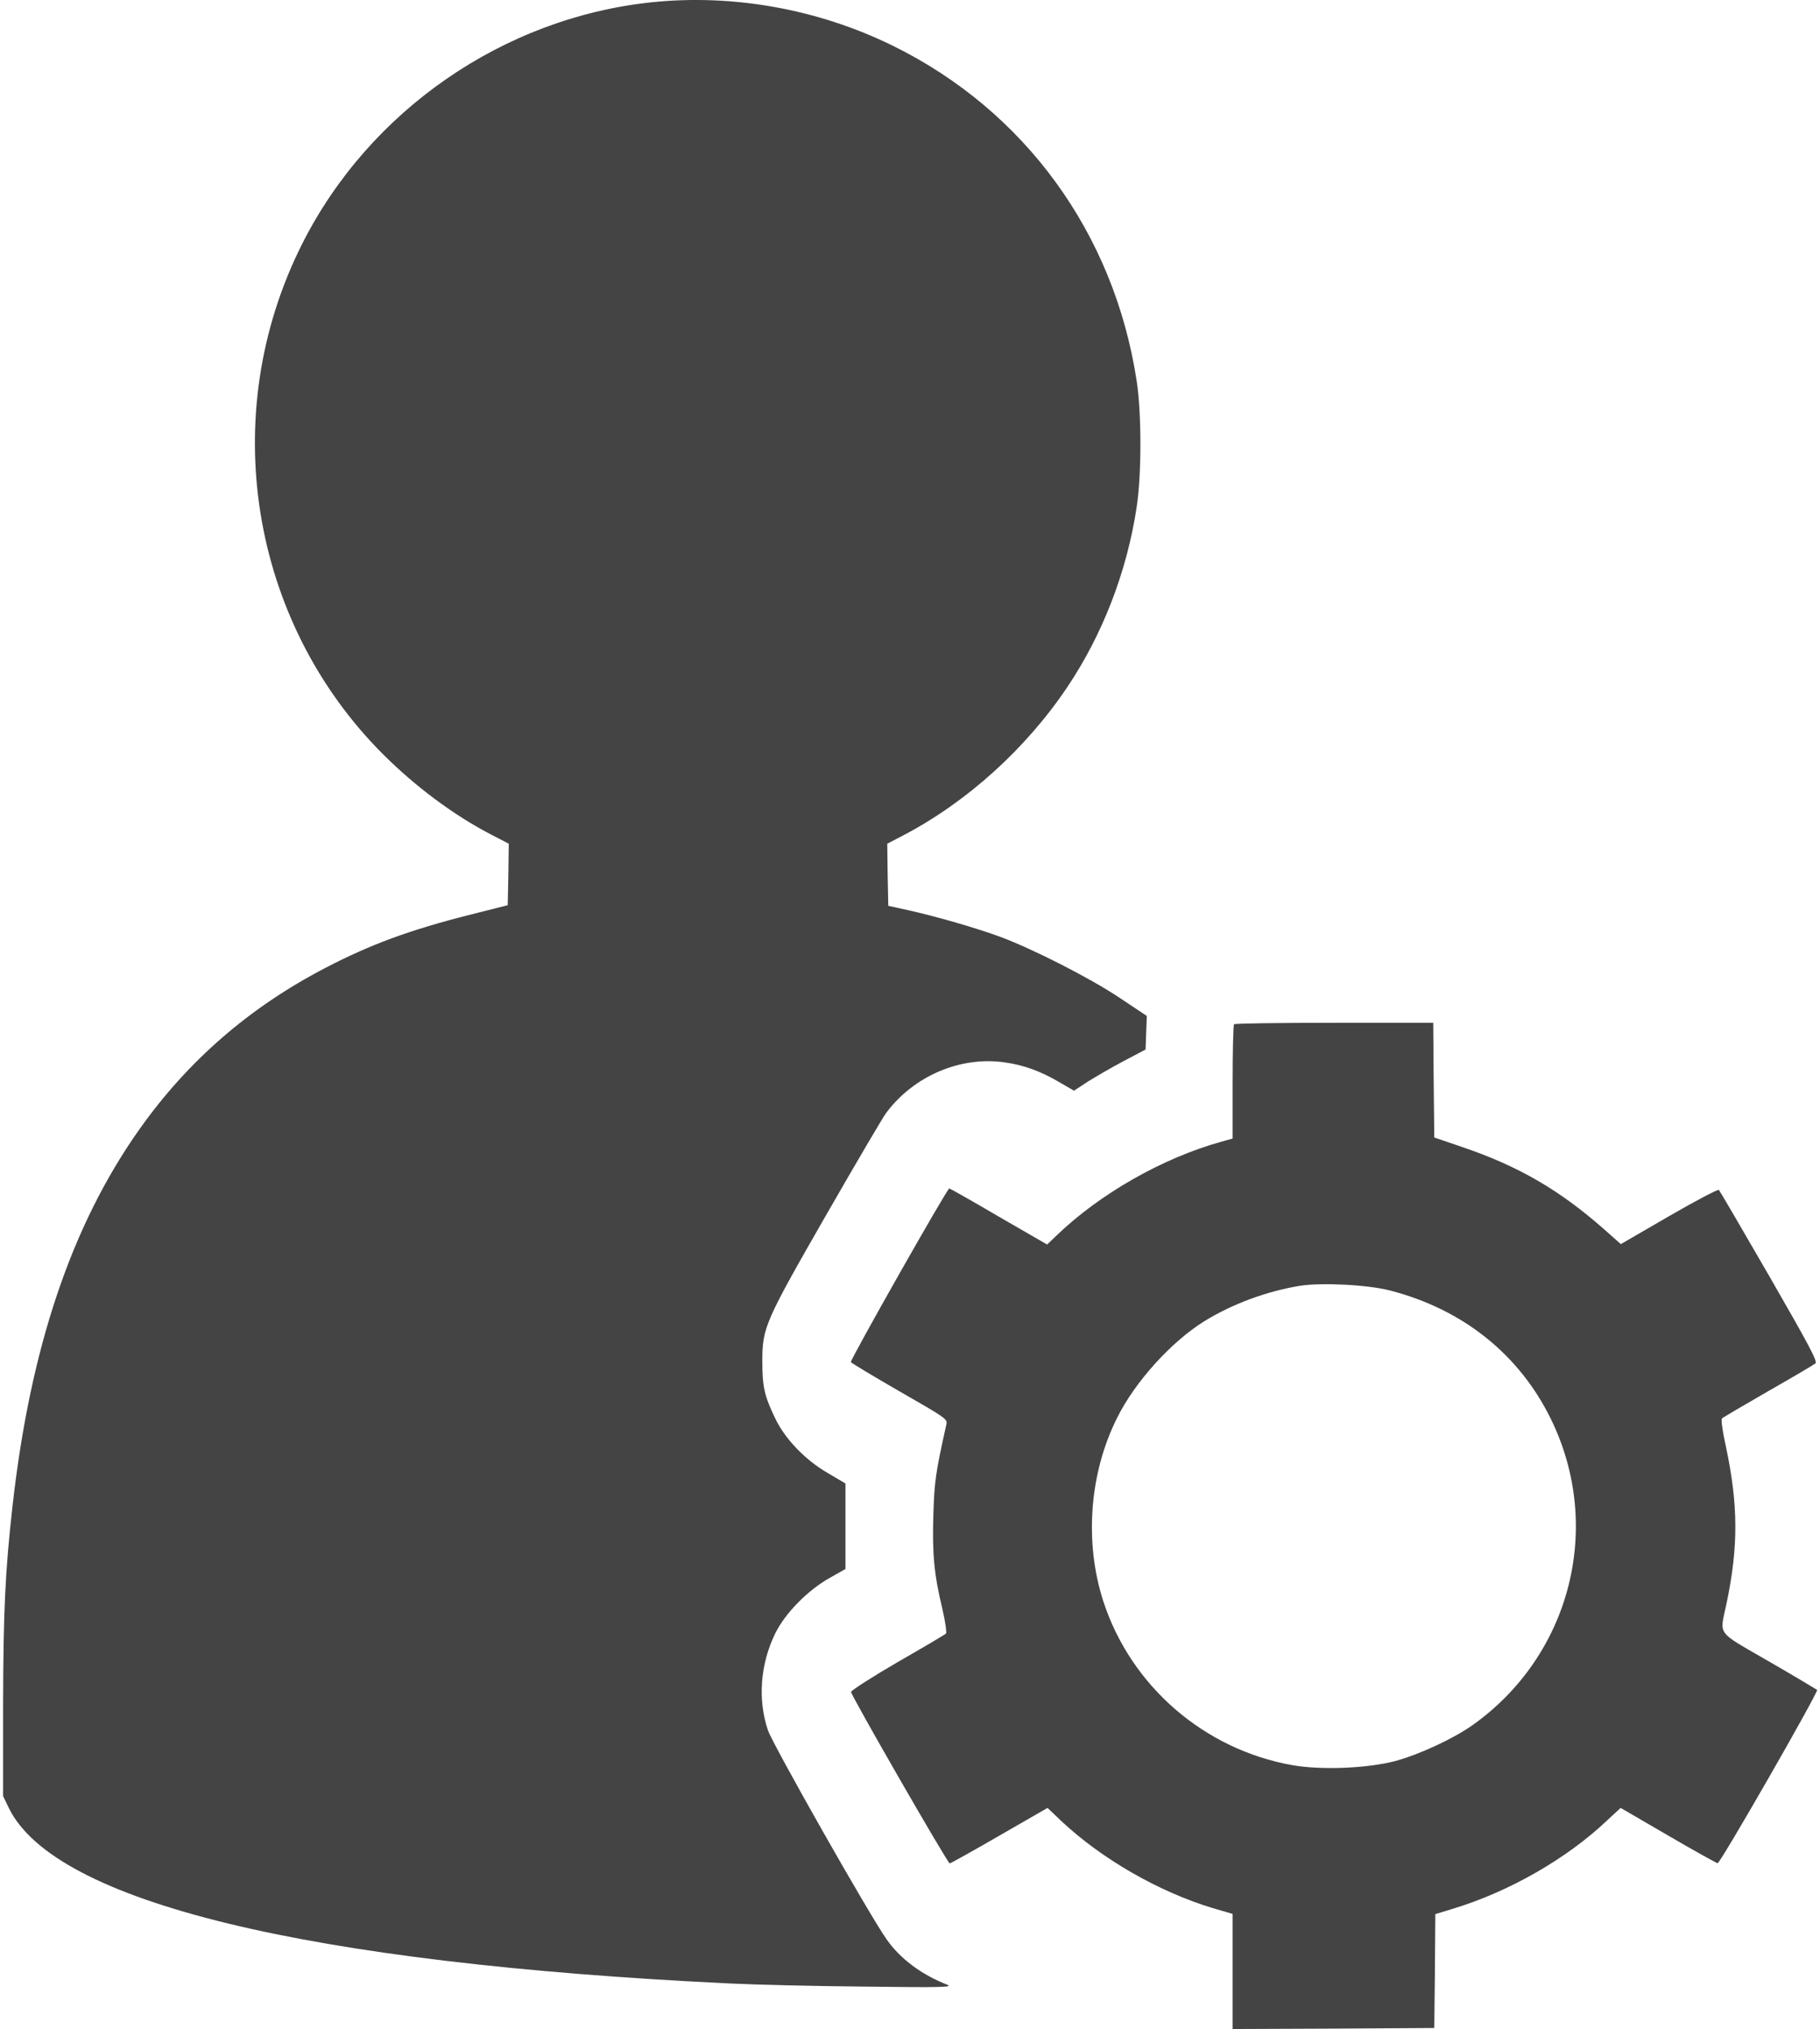 <svg width="270" height="301" viewBox="0 0 270 301" fill="none" xmlns="http://www.w3.org/2000/svg">
<g clip-path="url(#clip0_148_339)">
<path d="M96.678 0.338C74.649 2.641 54.736 16.432 44.795 36.243C32.124 61.459 37.033 92.143 56.884 111.954C61.701 116.745 67.316 120.922 72.808 123.779L75.477 125.161L75.416 129.737L75.324 134.283L69.494 135.757C60.781 137.969 54.92 140.119 48.263 143.589C36.941 149.486 27.859 157.38 20.649 167.577C10.616 181.767 4.51 199.889 1.872 223.293C0.767 233.06 0.491 239.08 0.46 252.932V266.446L1.319 268.228C8.161 282.172 45.409 291.233 108.307 294.243C111.927 294.427 120.917 294.642 128.25 294.704C139.817 294.857 141.443 294.796 140.523 294.427C136.687 292.922 133.558 290.588 131.533 287.701C128.986 284.107 114.658 258.829 113.922 256.679C112.387 252.103 112.786 246.881 114.995 242.336C116.468 239.326 119.812 235.916 123.095 234.074L125.427 232.753V226.395V220.068L122.819 218.532C119.414 216.566 116.407 213.403 114.965 210.331C113.4 207.076 113.093 205.724 113.093 201.946C113.093 196.909 113.461 196.111 122.727 179.955C127.145 172.276 131.073 165.581 131.472 165.089C135.583 159.591 142.456 156.674 149.022 157.595C151.844 157.994 154.36 158.885 157.214 160.574L159.331 161.803L161.386 160.451C162.522 159.745 164.884 158.363 166.694 157.411L169.947 155.691L170.039 153.203L170.131 150.715L165.989 147.951C161.54 145.002 153.256 140.794 148.408 138.982C144.726 137.631 138.958 135.972 134.847 135.051L131.778 134.375L131.686 129.768L131.625 125.161L133.987 123.932C143.437 118.987 152.182 111.094 158.349 101.91C163.565 94.139 167.185 84.802 168.627 75.219C169.364 70.397 169.364 61.306 168.627 56.514C165.283 34.584 151.998 16.371 132.392 6.757C121.377 1.351 108.736 -0.921 96.678 0.338Z" fill="#444444"/>
<path d="M183.078 151.944C182.956 152.036 182.864 155.906 182.864 160.513V168.898L181.115 169.389C172.432 171.816 163.166 177.099 156.753 183.272L155.342 184.624L148.163 180.477C144.235 178.174 140.922 176.3 140.83 176.3C140.492 176.331 126.072 201.793 126.225 202.069C126.348 202.223 129.6 204.189 133.497 206.431C140.247 210.301 140.584 210.516 140.4 211.284C138.805 218.471 138.62 219.699 138.467 224.675C138.283 230.48 138.559 233.521 139.817 238.742C140.247 240.585 140.461 242.182 140.339 242.336C140.185 242.489 136.964 244.394 133.159 246.574C129.355 248.786 126.256 250.782 126.256 250.997C126.256 251.519 140.584 276.429 140.891 276.429C141.014 276.429 144.327 274.586 148.255 272.313L155.403 268.197L157.398 270.101C163.411 275.753 171.88 280.636 179.918 283.063L182.864 283.923V292.461V301L197.836 300.939L212.778 300.846L212.87 292.4L212.932 283.954L215.448 283.186C223.732 280.698 232.384 275.784 238.398 270.071L240.423 268.197L247.449 272.282C251.345 274.555 254.659 276.398 254.813 276.398C255.211 276.429 269.816 250.966 269.57 250.69C269.448 250.598 266.226 248.663 262.391 246.451C254.444 241.844 255.119 242.735 256.132 237.882C257.911 229.436 257.881 223.17 256.009 214.447C255.518 212.236 255.303 210.546 255.457 210.424C255.61 210.27 258.709 208.458 262.33 206.369C265.95 204.311 269.11 202.438 269.325 202.254C269.663 201.946 268.313 199.459 262.483 189.323C258.494 182.412 255.119 176.638 254.997 176.515C254.874 176.392 251.53 178.143 247.602 180.416L240.453 184.562L237.999 182.381C231.372 176.546 225.327 173.014 216.92 170.157L212.778 168.744L212.686 160.236L212.625 151.729H197.959C189.89 151.729 183.17 151.821 183.078 151.944ZM206.213 191.442C217.043 194.237 225.389 200.933 230.083 210.516C237.907 226.518 232.998 245.622 218.424 255.942C215.54 257.969 210.569 260.273 206.949 261.256C202.838 262.331 196.088 262.607 191.792 261.87C178.691 259.566 167.799 250.168 163.688 237.575C160.834 228.791 161.601 218.471 165.774 210.239C168.413 204.956 173.751 199.059 178.63 196.019C182.802 193.439 187.957 191.534 192.897 190.736C196.088 190.244 202.899 190.582 206.213 191.442Z" fill="#444444"/>
</g>
<defs>
<clipPath id="clip0_148_339">
<rect width="270" height="301" fill="white"/>
</clipPath>
</defs>
</svg>

